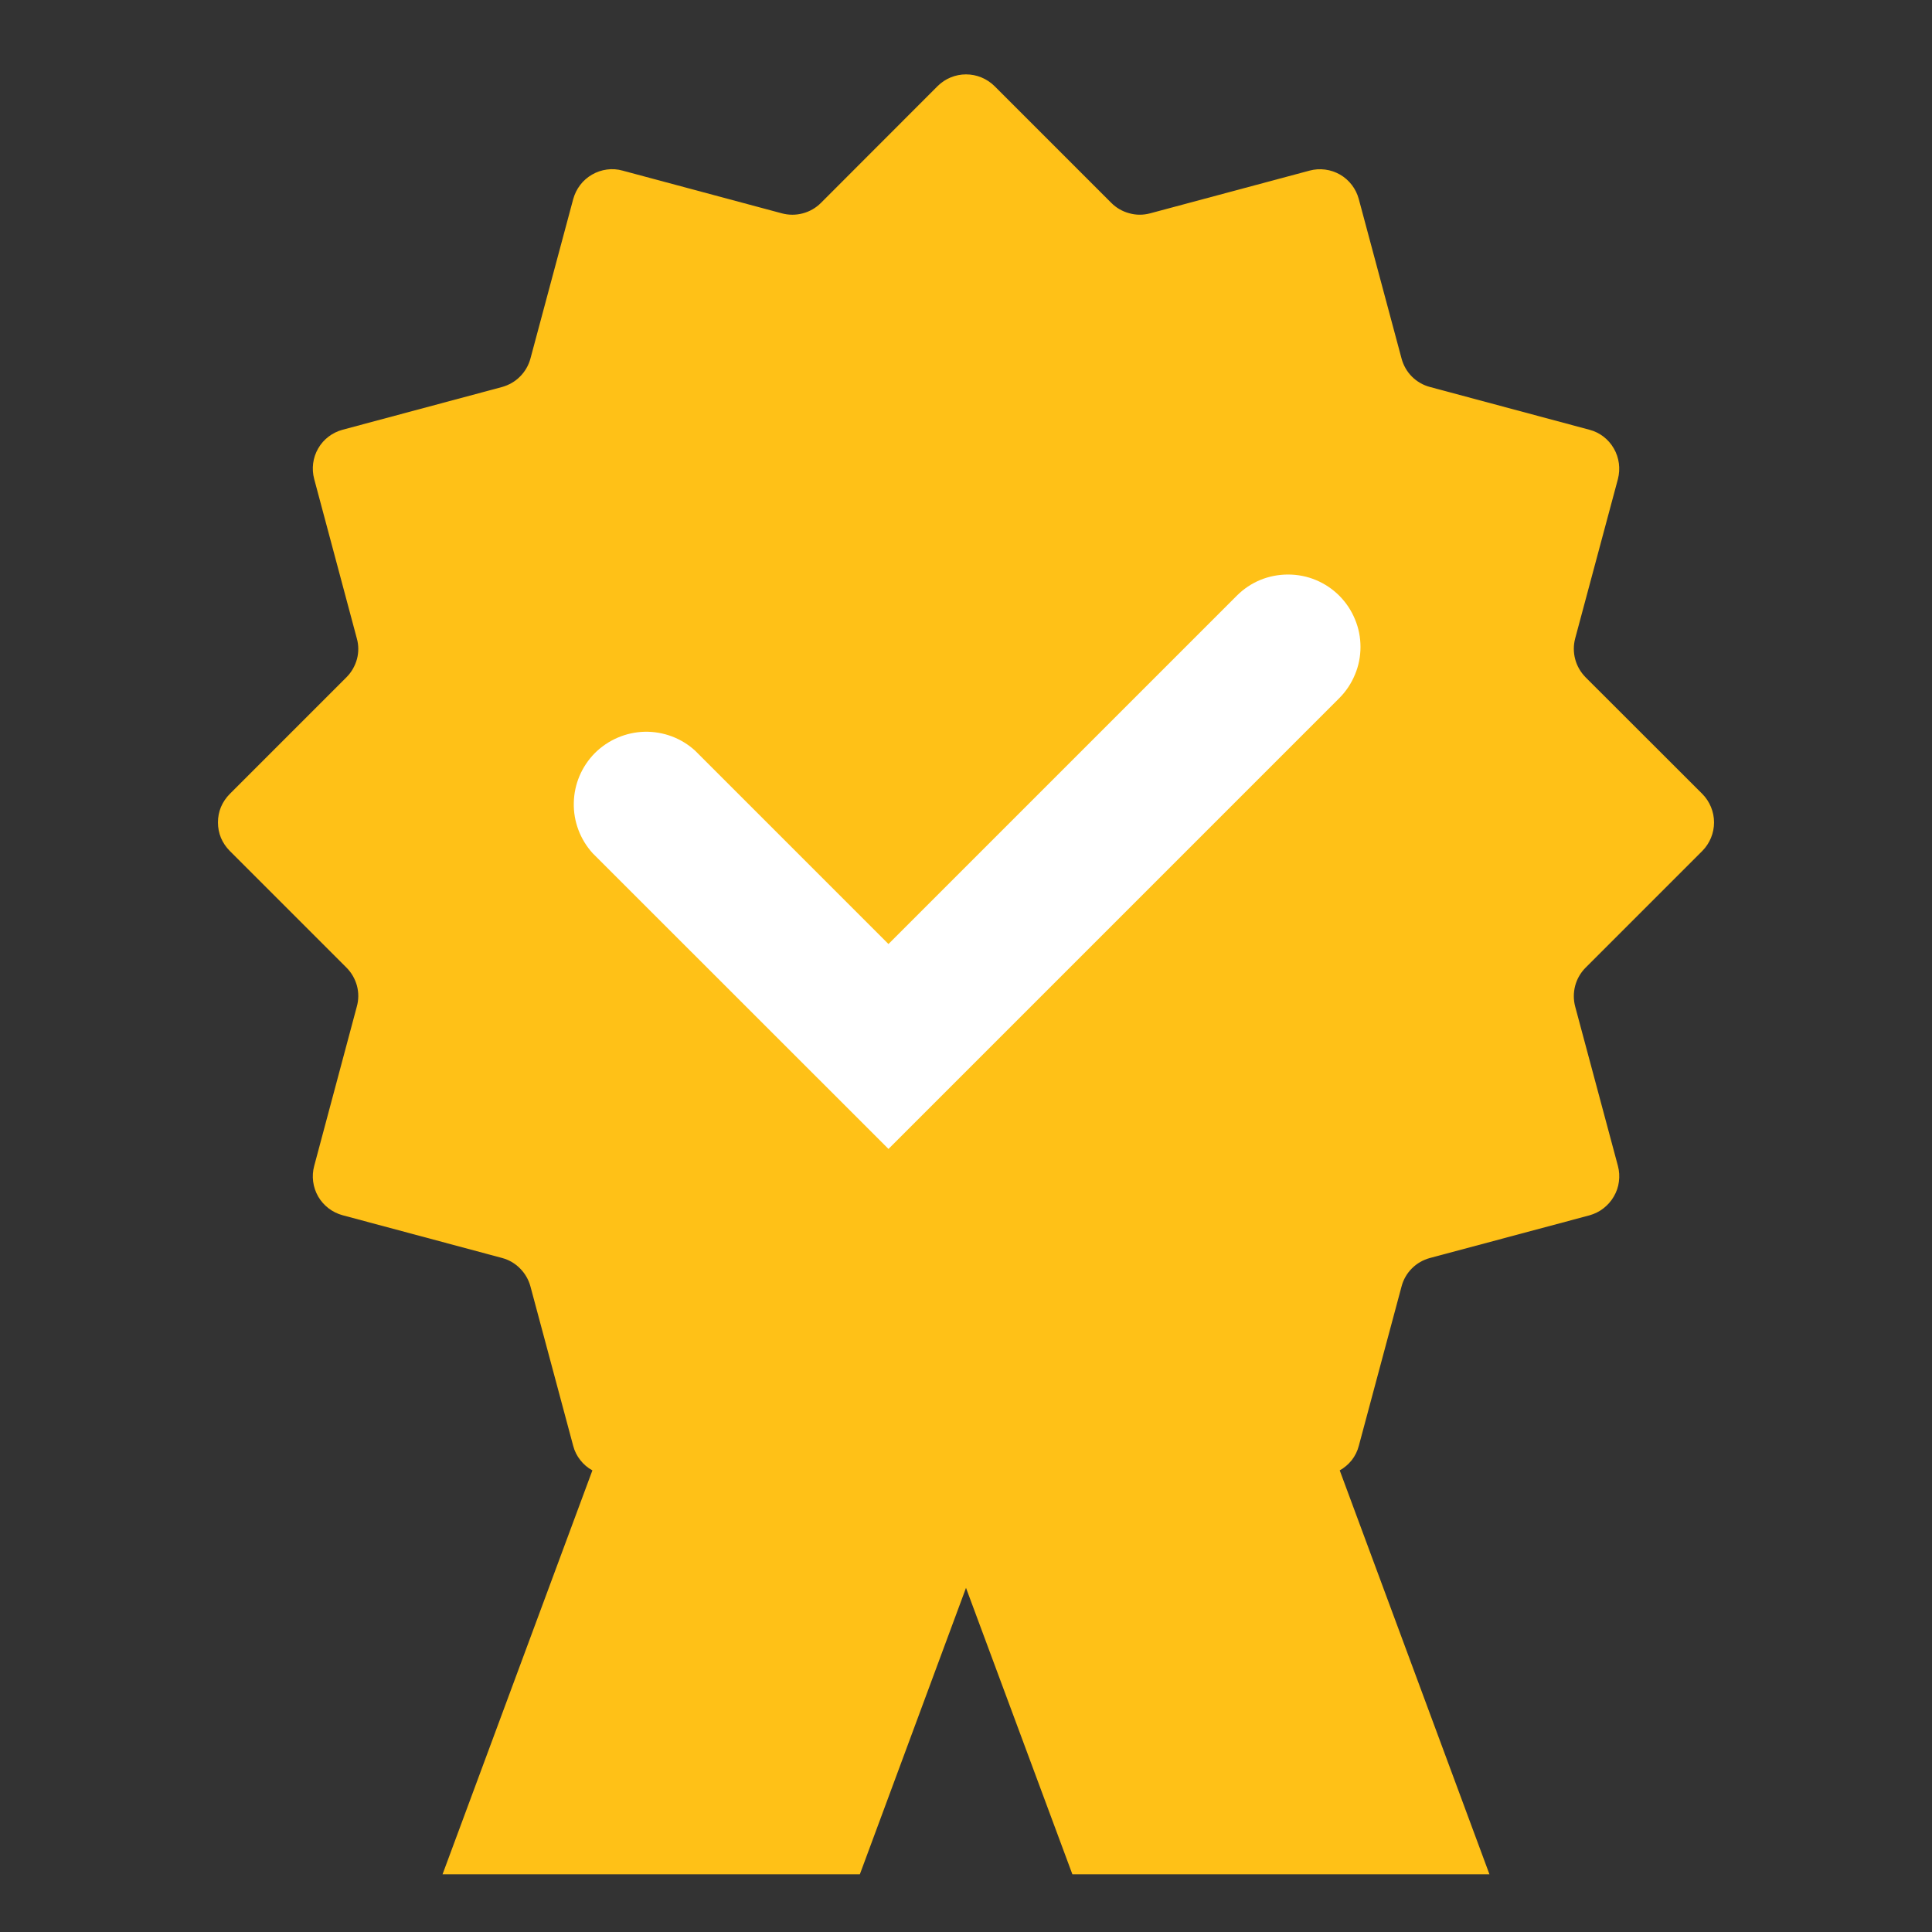 <svg width="16" height="16" viewBox="0 0 16 16" fill="none" xmlns="http://www.w3.org/2000/svg">
<rect x="0" y="0" width="16" height="16" fill="#333333" stroke="none"/>
<rect x="4" y="3" width="8" height="7" rx="2.5" fill="white"/>
<path fill-rule="evenodd" clip-rule="evenodd" d="M11.091 5.782L7.358 9.515L4.909 7.067C4.805 6.953 4.748 6.802 4.752 6.648C4.755 6.493 4.818 6.346 4.927 6.236C5.037 6.127 5.184 6.064 5.339 6.06C5.494 6.057 5.644 6.113 5.758 6.218L7.358 7.818L10.243 4.933C10.298 4.878 10.364 4.833 10.437 4.803C10.51 4.773 10.588 4.758 10.667 4.758C10.746 4.758 10.824 4.773 10.896 4.803C10.969 4.833 11.036 4.878 11.091 4.933C11.147 4.989 11.191 5.055 11.221 5.128C11.252 5.201 11.267 5.279 11.267 5.358C11.267 5.436 11.252 5.514 11.221 5.587C11.191 5.66 11.147 5.726 11.091 5.782ZM14.098 7.047C14.16 6.984 14.195 6.899 14.195 6.811C14.195 6.723 14.16 6.638 14.098 6.575L13.131 5.609C13.09 5.567 13.06 5.516 13.045 5.459C13.03 5.403 13.03 5.343 13.045 5.287L13.399 3.967C13.421 3.881 13.409 3.79 13.365 3.714C13.321 3.637 13.248 3.581 13.163 3.559L11.843 3.205C11.786 3.19 11.734 3.16 11.693 3.119C11.651 3.077 11.622 3.025 11.607 2.969L11.253 1.649C11.23 1.563 11.174 1.49 11.098 1.446C11.021 1.402 10.93 1.39 10.845 1.413L9.524 1.767C9.467 1.782 9.408 1.782 9.352 1.766C9.295 1.751 9.244 1.721 9.203 1.68L8.236 0.713C8.173 0.651 8.089 0.616 8 0.616C7.912 0.616 7.827 0.651 7.765 0.713L6.798 1.681C6.757 1.722 6.705 1.752 6.648 1.767C6.592 1.782 6.532 1.782 6.476 1.767L5.156 1.413C5.114 1.401 5.069 1.398 5.026 1.404C4.982 1.41 4.941 1.424 4.903 1.446C4.865 1.468 4.831 1.497 4.805 1.532C4.778 1.567 4.759 1.606 4.747 1.649L4.393 2.969C4.378 3.025 4.348 3.077 4.307 3.118C4.266 3.16 4.214 3.189 4.158 3.205L2.837 3.559C2.752 3.582 2.679 3.637 2.635 3.714C2.591 3.79 2.579 3.881 2.602 3.967L2.955 5.287C2.971 5.343 2.971 5.403 2.956 5.459C2.94 5.516 2.911 5.567 2.869 5.609L1.903 6.575C1.872 6.606 1.847 6.643 1.83 6.683C1.813 6.724 1.805 6.767 1.805 6.811C1.805 6.855 1.813 6.898 1.83 6.939C1.847 6.979 1.872 7.016 1.903 7.047L2.869 8.013C2.911 8.055 2.94 8.106 2.956 8.163C2.971 8.22 2.971 8.279 2.955 8.336L2.602 9.656C2.579 9.741 2.591 9.832 2.635 9.909C2.679 9.985 2.752 10.041 2.837 10.064L4.158 10.418C4.214 10.433 4.266 10.463 4.307 10.505C4.348 10.546 4.378 10.598 4.393 10.654L4.747 11.974C4.758 12.017 4.778 12.057 4.806 12.092C4.833 12.127 4.867 12.156 4.906 12.177L3.665 15.522H7.121L8 13.15L8.881 15.522H12.335L11.095 12.177C11.133 12.156 11.167 12.127 11.195 12.092C11.222 12.057 11.242 12.017 11.253 11.974L11.607 10.654C11.622 10.597 11.651 10.546 11.693 10.504C11.734 10.463 11.786 10.433 11.843 10.418L13.163 10.065C13.205 10.053 13.245 10.034 13.279 10.007C13.314 9.98 13.343 9.947 13.365 9.909C13.387 9.871 13.402 9.829 13.407 9.786C13.413 9.742 13.41 9.698 13.399 9.656L13.045 8.336C13.03 8.28 13.03 8.22 13.045 8.163C13.06 8.107 13.09 8.055 13.131 8.014L14.098 7.047V7.047Z" fill="#FFC117"/>
</svg>
